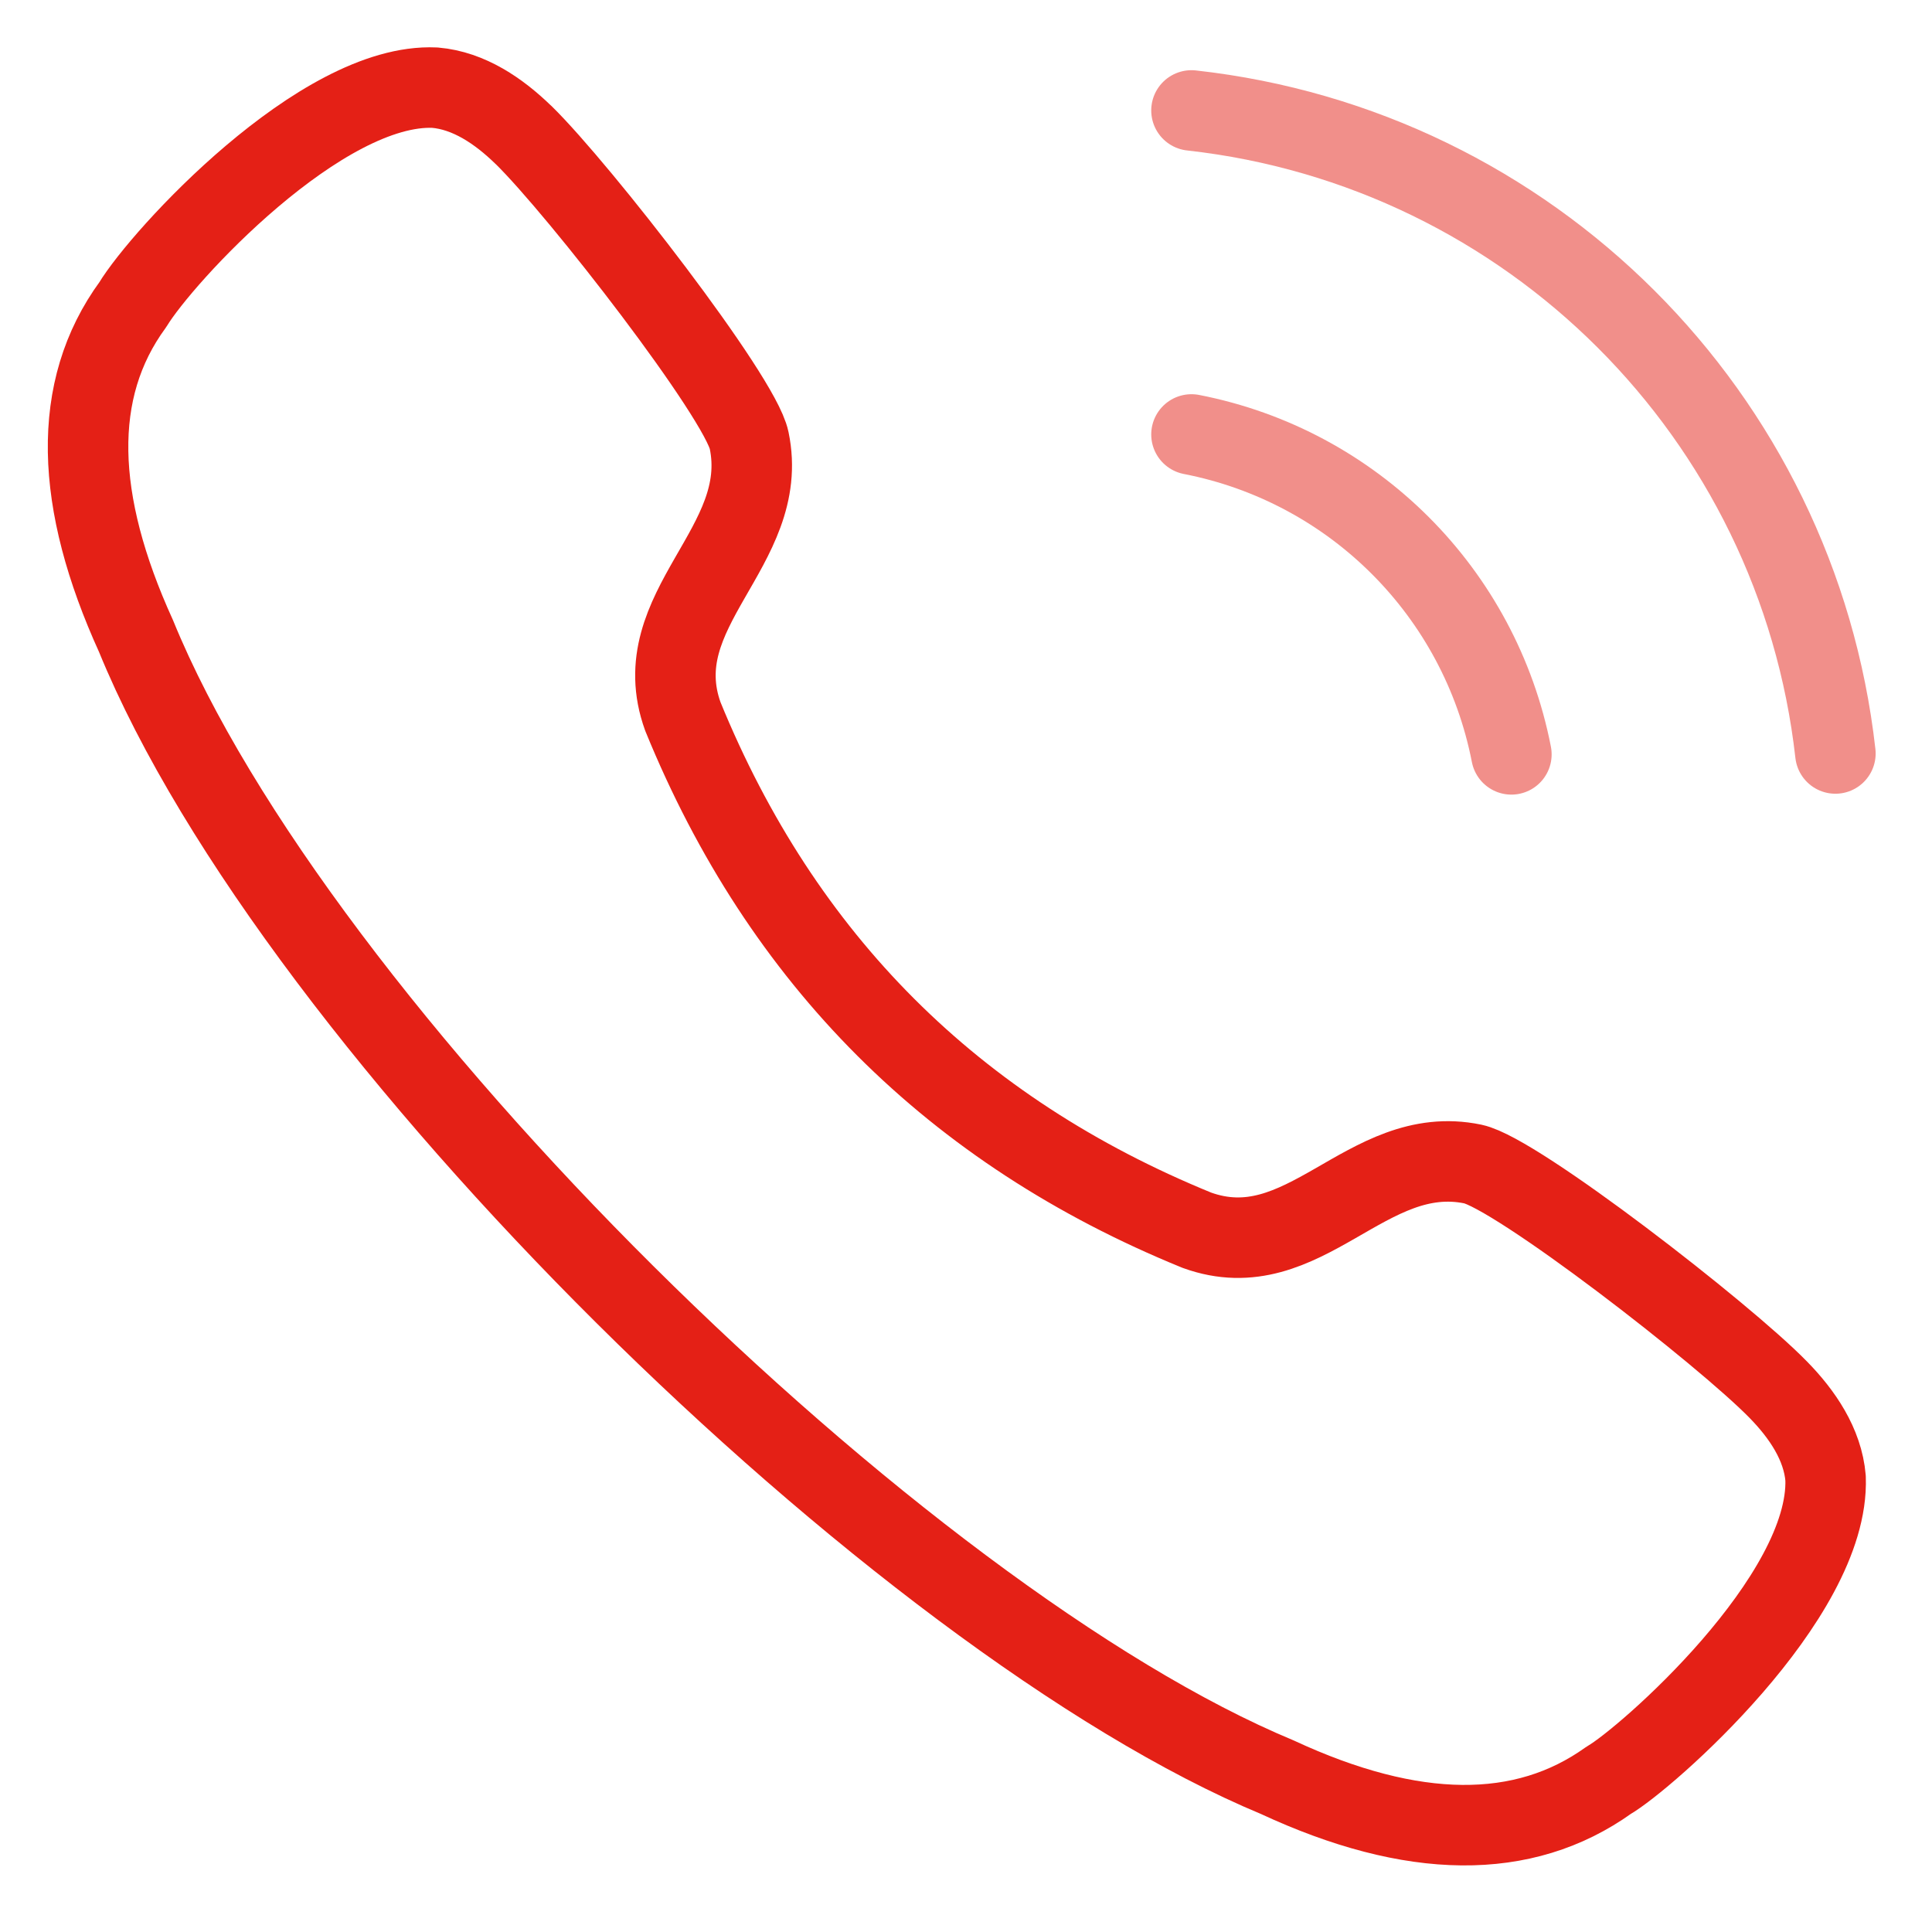 <svg width="24" height="24" viewBox="0 0 24 24" fill="none" xmlns="http://www.w3.org/2000/svg">
<path fill-rule="evenodd" clip-rule="evenodd" d="M1.65 3.784C2.01 3.188 3.991 1.024 5.403 1.089C5.825 1.125 6.198 1.38 6.502 1.676H6.503C7.198 2.357 9.194 4.929 9.306 5.47C9.582 6.798 7.999 7.563 8.483 8.901C9.717 11.922 11.845 14.049 14.867 15.282C16.204 15.767 16.969 14.185 18.297 14.46C18.838 14.574 21.411 16.567 22.091 17.264C22.387 17.566 22.643 17.941 22.678 18.363C22.731 19.85 20.432 21.858 19.984 22.115C18.927 22.872 17.548 22.858 15.867 22.077C11.175 20.125 3.677 12.769 1.689 7.9C0.928 6.228 0.877 4.84 1.65 3.784Z" stroke="#E42016" stroke-linecap="round" stroke-linejoin="round"/>
<path opacity="0.5" d="M14.801 1.372C19.007 1.839 22.327 5.156 22.8 9.36" stroke="#E42016" stroke-linecap="round" stroke-linejoin="round"/>
<path opacity="0.5" d="M14.801 5.397C16.812 5.789 18.383 7.36 18.775 9.371" stroke="#E42016" stroke-linecap="round" stroke-linejoin="round"/>
</svg>
